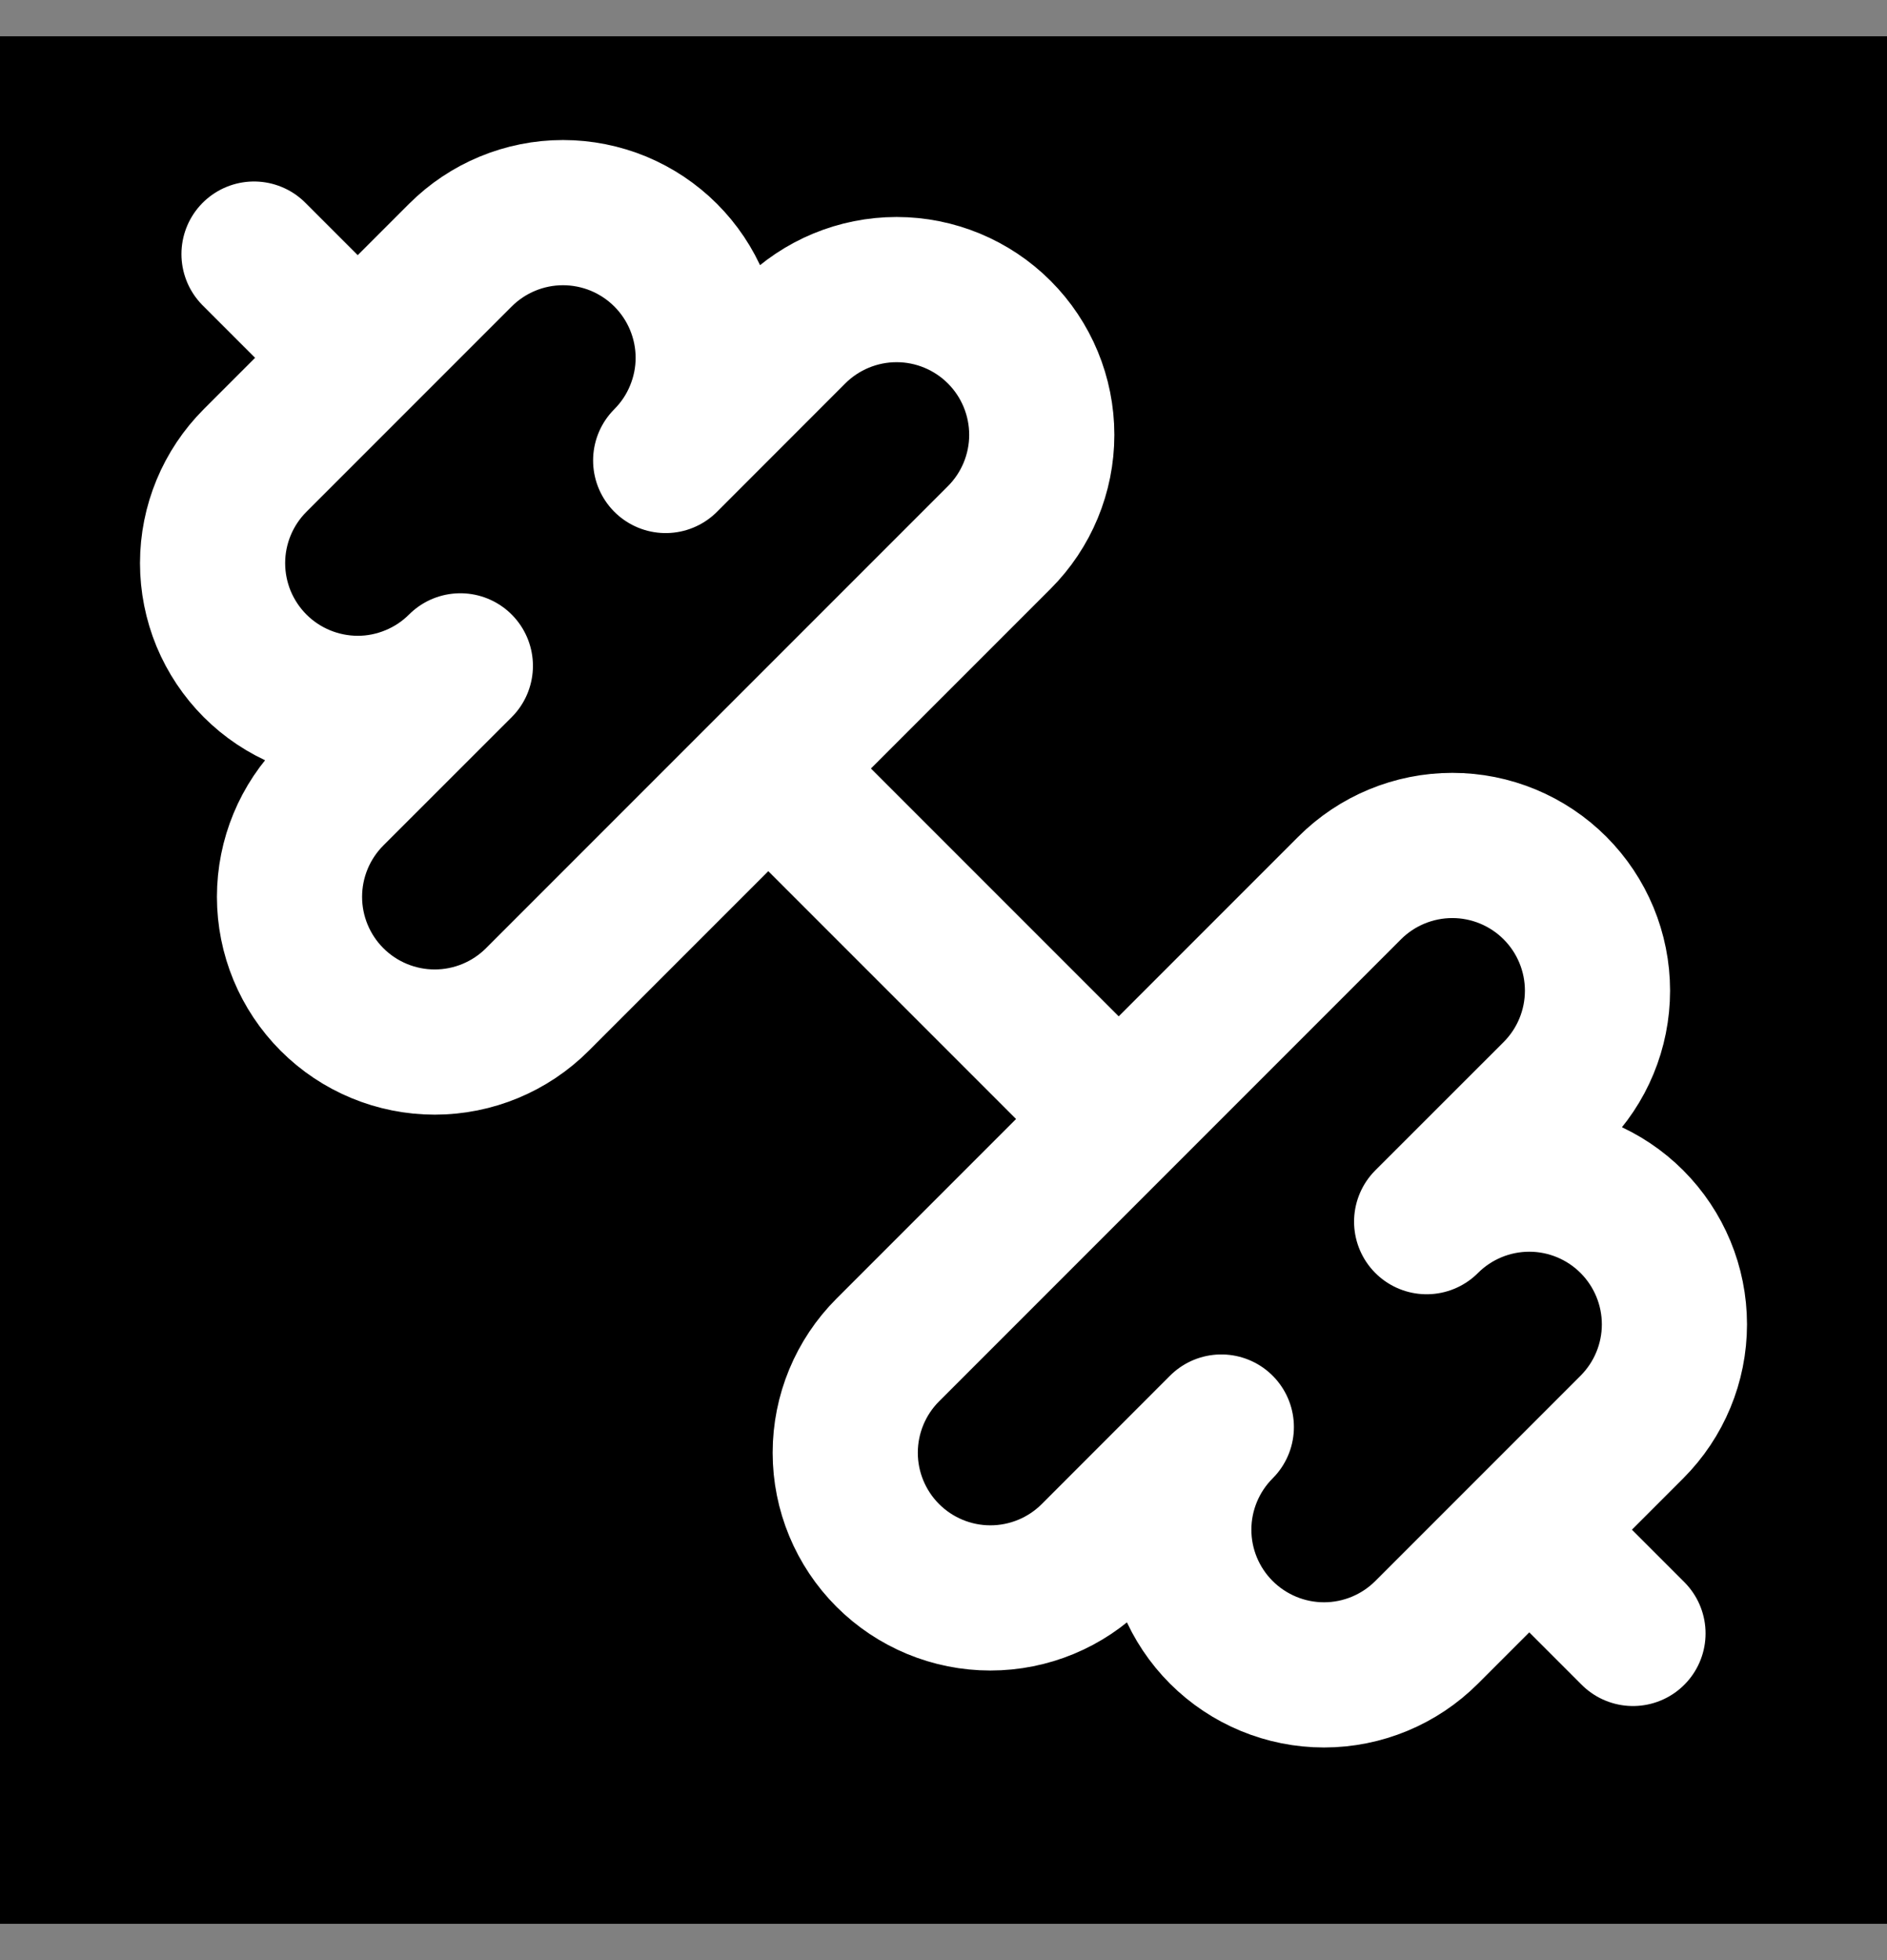 <svg width="26" height="27" viewBox="0 0 26 27" fill="none" xmlns="http://www.w3.org/2000/svg">
<rect x="0" y="0" width="26" height="27" fill="#808080" stroke="none"/>
<path d="M0 0.5H26V26.5H0V0.5Z" fill="black"/>
<g clip-path="url(#clip0_2_21)">
<path d="M15.4 15.4L10.6 10.6M22.5 22.5L21.1 21.1M4.9 4.9L3.5 3.5M19.657 22.485C19.282 22.86 18.773 23.071 18.243 23.071C17.712 23.071 17.204 22.86 16.828 22.485C16.453 22.11 16.242 21.602 16.242 21.071C16.242 20.541 16.453 20.032 16.828 19.657L15.061 21.425C14.686 21.8 14.177 22.011 13.646 22.011C13.116 22.011 12.607 21.8 12.232 21.425C11.857 21.05 11.646 20.541 11.646 20.011C11.646 19.48 11.857 18.971 12.232 18.596L18.596 12.232C18.971 11.857 19.48 11.646 20.011 11.646C20.541 11.646 21.05 11.857 21.425 12.232C21.8 12.607 22.011 13.116 22.011 13.646C22.011 14.177 21.8 14.686 21.425 15.061L19.657 16.828C20.032 16.453 20.541 16.242 21.071 16.242C21.602 16.242 22.11 16.453 22.485 16.828C22.86 17.204 23.071 17.712 23.071 18.243C23.071 18.773 22.86 19.282 22.485 19.657L19.657 22.485ZM7.404 13.768C7.029 14.143 6.52 14.354 5.99 14.354C5.459 14.354 4.95 14.143 4.575 13.768C4.2 13.393 3.989 12.884 3.989 12.354C3.989 11.823 4.2 11.314 4.575 10.939L6.343 9.172C6.157 9.358 5.937 9.505 5.694 9.605C5.451 9.706 5.191 9.758 4.929 9.758C4.398 9.757 3.89 9.547 3.515 9.172C3.329 8.986 3.182 8.765 3.081 8.523C2.981 8.28 2.929 8.02 2.929 7.757C2.929 7.227 3.14 6.718 3.515 6.343L6.343 3.515C6.718 3.14 7.227 2.929 7.757 2.929C8.02 2.929 8.28 2.981 8.523 3.081C8.765 3.182 8.986 3.329 9.172 3.515C9.357 3.7 9.505 3.921 9.605 4.163C9.706 4.406 9.758 4.666 9.758 4.929C9.758 5.191 9.706 5.451 9.605 5.694C9.505 5.937 9.358 6.157 9.172 6.343L10.939 4.575C11.314 4.2 11.823 3.989 12.354 3.989C12.884 3.989 13.393 4.2 13.768 4.575C14.143 4.95 14.354 5.459 14.354 5.99C14.354 6.52 14.143 7.029 13.768 7.404L7.404 13.768Z" stroke="white" stroke-width="2" stroke-linecap="round" stroke-linejoin="round"/>
</g>
<defs>
<clipPath id="clip0_2_21">
<rect width="24" height="24" fill="white" transform="translate(1 1)"/>
</clipPath>
</defs>
</svg>
